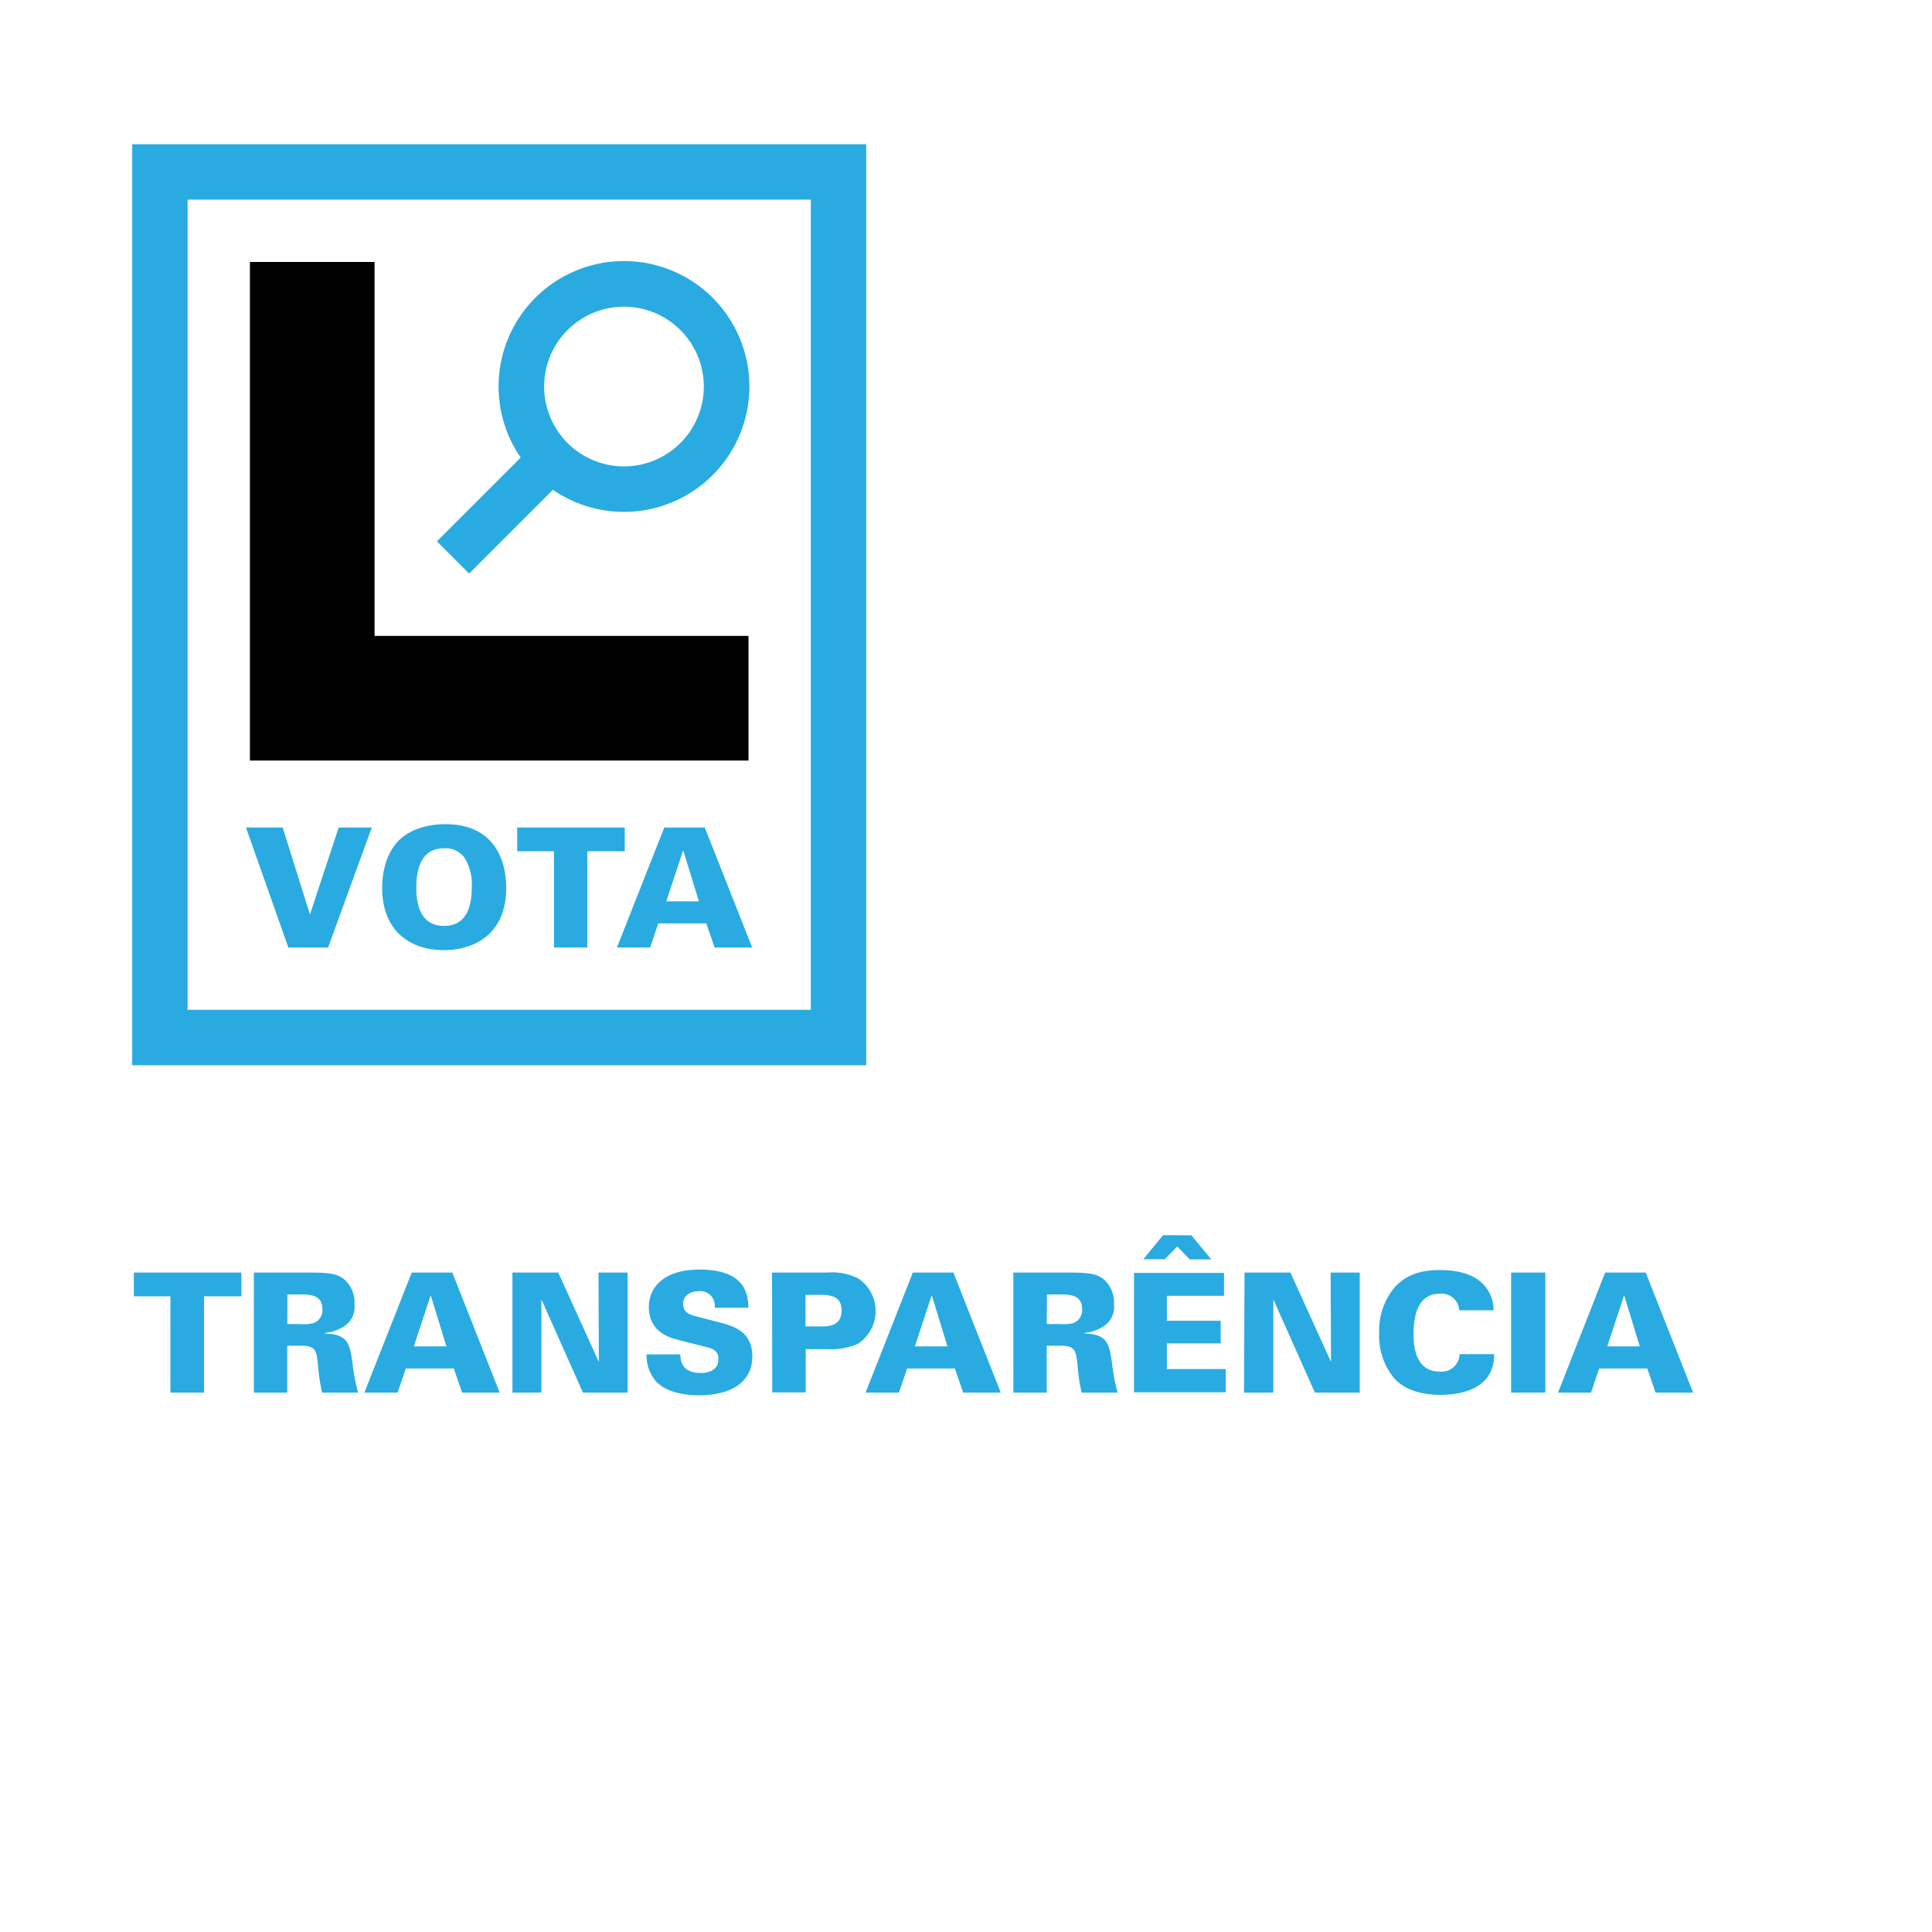 <svg xmlns="http://www.w3.org/2000/svg" viewBox="0 0 279 279"><defs><style>.cls-1{fill:none;}.cls-2{fill:#29abe2;}</style></defs><title>Asset 34</title><g id="Layer_2" data-name="Layer 2"><g id="Layer_1-2" data-name="Layer 1"><rect class="cls-1" width="279" height="279"/></g><g id="Layer_8" data-name="Layer 8"><path class="cls-2" d="M24.61,187.2H19.33v-3.43H34.86v3.43h-5.4v13.9H24.61Z"/><path class="cls-2" d="M36.66,183.77h8c3.12,0,4.3.19,5.33,1.25a4.4,4.4,0,0,1,1.2,3.36,3.33,3.33,0,0,1-1.59,3.21,6.27,6.27,0,0,1-2.64.89v.1c3.36.09,3.56,1.58,3.94,4.25a29.1,29.1,0,0,0,.81,4.27h-5.2a27.59,27.59,0,0,1-.58-3.91c-.22-2.09-.29-2.86-2.45-2.86h-2v6.77H36.66Zm4.83,7.44h1.8a6.82,6.82,0,0,0,2-.14,2,2,0,0,0,1.27-2c0-2.14-1.87-2.14-3.26-2.14h-1.8Z"/><path class="cls-2" d="M59.46,183.77h5.86l6.84,17.33H66.73l-1.2-3.48H58.6l-1.18,3.48h-4.8Zm5,10.66-2.23-7.28h-.07l-2.4,7.28Z"/><path class="cls-2" d="M74,183.77h6.62l5.86,12.91-.05-12.91h4.2V201.1H84.18l-6-13.47,0,13.47H74Z"/><path class="cls-2" d="M98.25,195.58c0,.69.07,2.69,2.92,2.69.41,0,2.57,0,2.57-2,0-.82-.33-1.37-1.49-1.68L98,193.51c-1.2-.31-4.3-1.12-4.3-4.75,0-2.81,2.11-5.42,7.3-5.42,6.76,0,7,3.67,7.08,5.52h-4.88a2.09,2.09,0,0,0-2.28-2.4c-1.39,0-2.28.79-2.28,1.82,0,1.27,1.06,1.59,1.76,1.78l3.24.84c2.3.6,5,1.32,5,5,0,3.86-3.32,5.59-7.66,5.59-1.8,0-4.71-.29-6.29-2.06a5.71,5.71,0,0,1-1.32-3.84Z"/><path class="cls-2" d="M111.49,183.77h8a8.33,8.33,0,0,1,4.51.89,5.66,5.66,0,0,1-.16,9.43,10,10,0,0,1-4.37.74l-3.12,0v6.24h-4.83Zm4.83,7.78h2.13c1.18,0,3.08,0,3.08-2.33,0-2.11-1.71-2.23-3.1-2.23h-2.11Z"/><path class="cls-2" d="M131.82,183.77h5.86l6.84,17.33h-5.43l-1.2-3.48H131l-1.18,3.48H125Zm5,10.66-2.23-7.28h-.08l-2.39,7.28Z"/><path class="cls-2" d="M146.34,183.77h8c3.12,0,4.29.19,5.33,1.25a4.44,4.44,0,0,1,1.2,3.36,3.33,3.33,0,0,1-1.59,3.21,6.27,6.27,0,0,1-2.64.89v.1c3.36.09,3.55,1.58,3.94,4.25a29.1,29.1,0,0,0,.81,4.27h-5.2a27.59,27.59,0,0,1-.58-3.91c-.22-2.09-.29-2.86-2.45-2.86h-2v6.77h-4.82Zm4.82,7.44H153a6.82,6.82,0,0,0,2-.14,2,2,0,0,0,1.27-2c0-2.14-1.87-2.14-3.26-2.14h-1.81Z"/><path class="cls-2" d="M163.76,183.82h13v3.31h-8.25v3.6h7.77V194h-7.77v3.7H177v3.36H163.76Zm8.29-5.43,2.87,3.48h-3.11L170,180l-1.78,1.85h-3.12l2.86-3.48Z"/><path class="cls-2" d="M179.72,183.77h6.63l5.86,12.91-.05-12.91h4.2V201.1h-6.48l-6-13.47,0,13.47h-4.23Z"/><path class="cls-2" d="M210.73,189.22a2.57,2.57,0,0,0-2.81-2.4c-2.9,0-3.79,2.66-3.79,5.83,0,1.06,0,5.42,3.75,5.42a2.6,2.6,0,0,0,2.9-2.52h5c0,5.43-5.54,5.88-7.8,5.88-1.68,0-4.65-.28-6.57-2.3a9.58,9.58,0,0,1-2.24-6.58,9.74,9.74,0,0,1,2.19-6.6c1.77-2,4.05-2.54,6.57-2.54,2.81,0,5,.67,6.32,2.11a5.34,5.34,0,0,1,1.44,3.7Z"/><path class="cls-2" d="M218.22,183.77h4.94V201.1h-4.94Z"/><path class="cls-2" d="M231.8,183.77h5.86l6.84,17.33h-5.42l-1.2-3.48h-6.94l-1.18,3.48H225Zm5,10.66-2.23-7.28h-.07l-2.4,7.28Z"/><path class="cls-2" d="M35.52,119.5h5.3l3.94,12.56,4.15-12.56h4.78l-6.31,17.33H41.64Z"/><path class="cls-2" d="M57.55,121.42c2.18-2.21,5.5-2.4,6.77-2.4,6.91,0,8.78,5,8.78,9.19,0,6.92-4.89,9-9,9-4.61,0-8.91-2.54-8.91-9C55.17,127.09,55.37,123.63,57.55,121.42Zm6.58,12.29c3.43,0,4-3.17,4-5.57A7.2,7.2,0,0,0,67,123.75a3.39,3.39,0,0,0-2.88-1.25c-3.17,0-4,2.74-4,5.71C60.12,131,60.94,133.71,64.13,133.71Z"/><path class="cls-2" d="M80,122.93H74.69V119.5H90.22v3.43H84.81v13.9H80Z"/><path class="cls-2" d="M95.93,119.5h5.85l6.84,17.33H103.2l-1.2-3.48H95.06l-1.17,3.48h-4.8Zm5,10.66-2.24-7.27h-.07l-2.4,7.27Z"/><polygon points="54.09 91.83 54.09 37.83 36.09 37.83 36.09 91.83 36.09 109.83 54.09 109.83 108.09 109.83 108.09 91.83 54.09 91.83"/><path class="cls-2" d="M117.09,28.83v117h-90v-117h90m8-8h-106v133h106v-133Z"/><path class="cls-2" d="M90.11,73.92a18.11,18.11,0,1,1,18.11-18.11A18.12,18.12,0,0,1,90.11,73.92Zm0-29.63a11.53,11.53,0,1,0,11.53,11.52A11.54,11.54,0,0,0,90.11,44.29Z"/><rect class="cls-2" x="62.48" y="70.11" width="20.1" height="6.58" transform="translate(-30.66 72.78) rotate(-45)"/></g></g></svg>